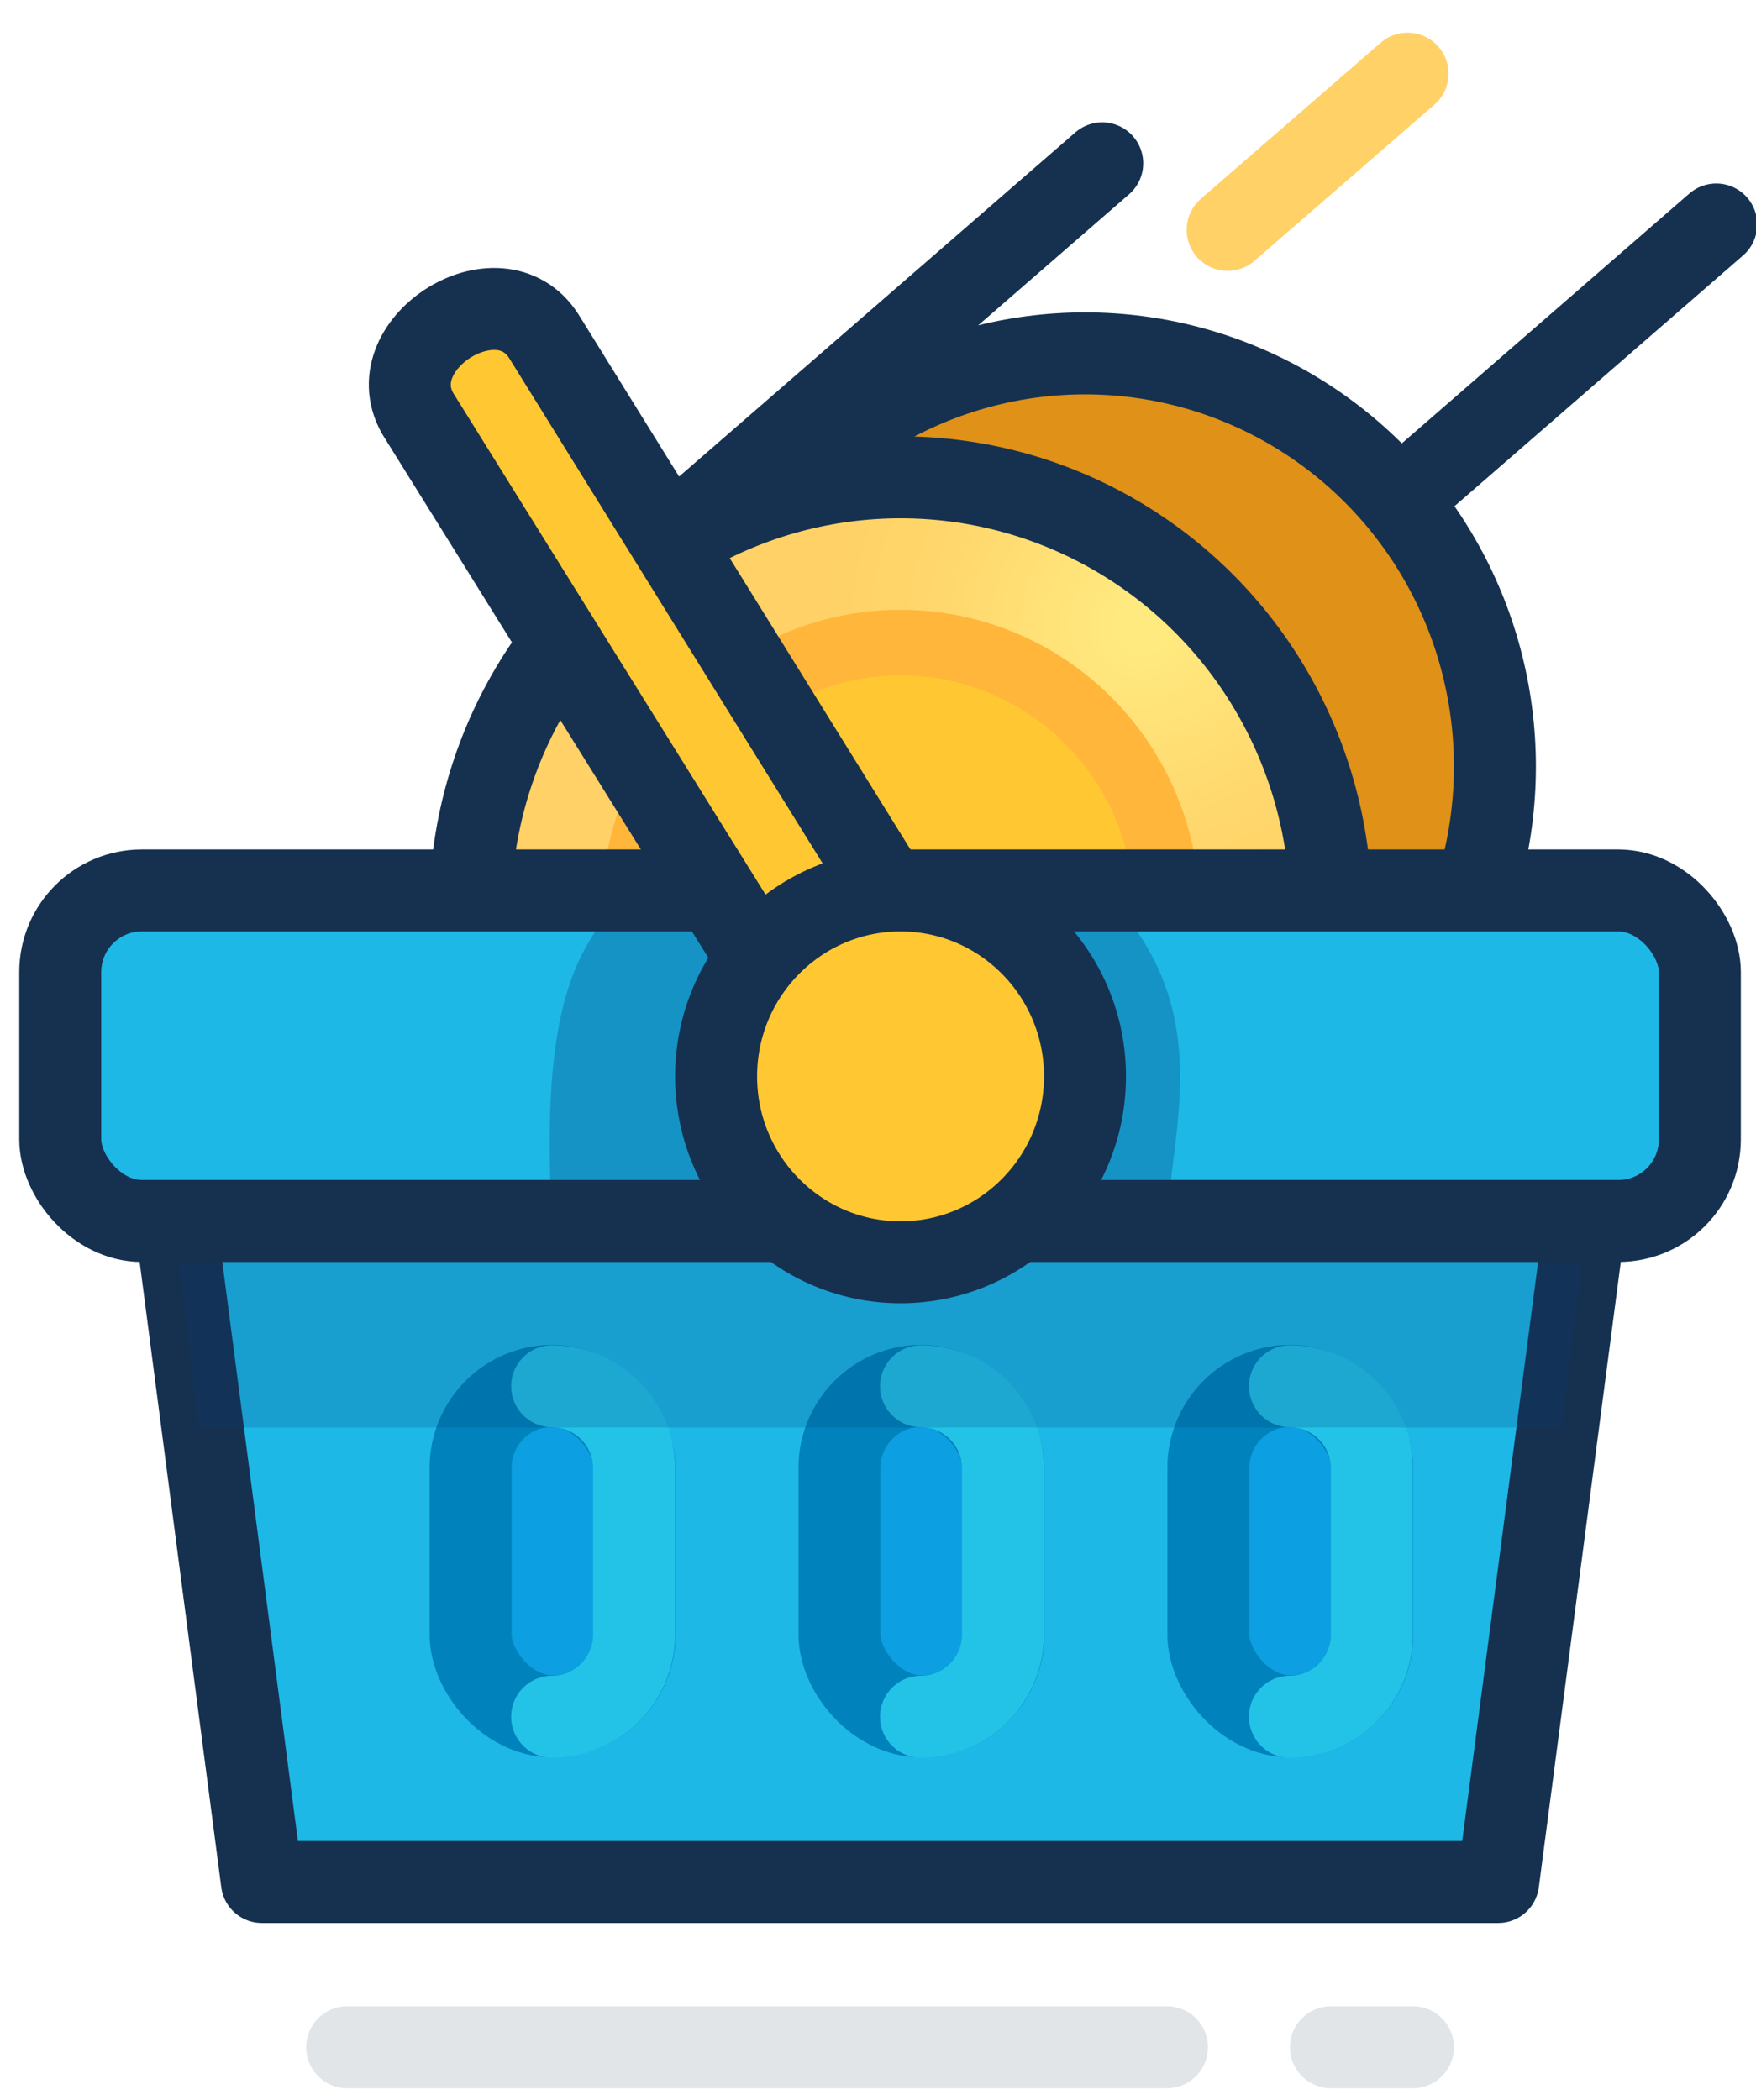 <svg xmlns="http://www.w3.org/2000/svg" width="51" height="61" viewBox="0 0 51 61">
    <defs>
        <radialGradient id="a" cx="77.81%" cy="17.429%" r="50.19%" fx="77.81%" fy="17.429%" gradientTransform="matrix(1 0 0 .992 0 .001)">
            <stop offset="6%" stop-color="#FFEA80"/>
            <stop offset="11%" stop-color="#FFE77D"/>
            <stop offset="47%" stop-color="#FFD76C"/>
            <stop offset="73%" stop-color="#FFD166"/>
        </radialGradient>
    </defs>
    <g fill="none" fill-rule="evenodd" transform="translate(1 2)">
        <path stroke="#163150" stroke-linecap="round" stroke-linejoin="round" stroke-width="2.381" d="M17.405 14.564l13.607-11.82M39.869 12.32l8.976-7.8"/>
        <ellipse cx="30.512" cy="20.264" fill="#E09118" fill-rule="nonzero" stroke="#163150" stroke-linecap="round" stroke-linejoin="round" stroke-width="2.381" rx="11.905" ry="12"/>
        <ellipse cx="25.155" cy="24.464" fill="url(#a)" fill-rule="nonzero" stroke="#163150" stroke-linecap="round" stroke-linejoin="round" stroke-width="2.381" rx="12.5" ry="12.6"/>
        <ellipse cx="25.155" cy="24.464" fill="#FFC832" fill-rule="nonzero" stroke="#FFB63B" stroke-linecap="round" stroke-linejoin="round" stroke-width="1.905" rx="7.738" ry="7.8"/>
        <path stroke="#FFD166" stroke-linecap="round" stroke-linejoin="round" stroke-width="2.381" d="M34.655 4.676L39.88.14"/>
        <path fill="#1EB8E7" fill-rule="nonzero" d="M45.488 29.864l-1.13 9.6-1.846 13.2H6.607l-1.845-13.2-1.131-9.6z"/>
        <rect width="4.762" height="9.6" x="12.667" y="38.252" fill="#0C9FE1" fill-rule="nonzero" stroke="#0082BC" stroke-linecap="round" stroke-linejoin="round" stroke-width="2.381" rx="2.381" transform="rotate(180 15.048 43.052)"/>
        <rect width="4.762" height="9.6" x="23.381" y="38.252" fill="#0C9FE1" fill-rule="nonzero" stroke="#0082BC" stroke-linecap="round" stroke-linejoin="round" stroke-width="2.381" rx="2.381" transform="rotate(180 25.762 43.052)"/>
        <rect width="4.762" height="9.6" x="34.095" y="38.252" fill="#0C9FE1" fill-rule="nonzero" stroke="#0082BC" stroke-linecap="round" stroke-linejoin="round" stroke-width="2.381" rx="2.381" transform="rotate(180 36.476 43.052)"/>
        <path stroke="#23C3E8" stroke-linecap="round" stroke-linejoin="round" stroke-width="2.381" d="M15.036 47.864a2.39 2.39 0 0 0 2.38-2.4v-4.8a2.39 2.39 0 0 0-2.38-2.4M25.75 47.864a2.39 2.39 0 0 0 2.381-2.4v-4.8a2.39 2.39 0 0 0-2.381-2.4M36.464 47.864a2.39 2.39 0 0 0 2.381-2.4v-4.8a2.39 2.39 0 0 0-2.38-2.4"/>
        <path stroke="#163150" stroke-linecap="round" stroke-linejoin="round" stroke-width="2.381" d="M42.512 52.664H6.607l-2.976-22.8H45.5z"/>
        <rect width="47.619" height="9.6" x=".75" y="23.864" fill="#1EB8E7" fill-rule="nonzero" rx="2.369"/>
        <path fill="#003C77" fill-rule="nonzero" d="M45.083 33.32l-.726 6.144H4.762l-.667-5.712z" opacity=".2"/>
        <path fill="#003C77" fill-rule="nonzero" d="M32.893 33.464H15.036c-.37-6.372.738-8.052 2.262-9.6h13.738c3.285 3.336 2.035 6.684 1.857 9.6z" opacity=".3"/>
        <rect width="47.619" height="9.6" x=".75" y="23.864" stroke="#163150" stroke-linecap="round" stroke-linejoin="round" stroke-width="2.381" rx="2.369"/>
        <path fill="#FFC832" fill-rule="nonzero" stroke="#163150" stroke-linecap="round" stroke-linejoin="round" stroke-width="2.381" d="M11.179 10.088L23.702 30.2c1.286 2.052 4.905-.264 3.572-2.316L14.798 7.772c-1.298-2.052-4.917.264-3.62 2.316z"/>
        <ellipse cx="25.155" cy="29.264" fill="#FFC832" fill-rule="nonzero" stroke="#163150" stroke-linecap="round" stroke-linejoin="round" stroke-width="2.381" rx="5.357" ry="5.4"/>
        <path stroke="#B5BFC7" stroke-linecap="round" stroke-linejoin="round" stroke-width="2.381" d="M9.083 57.464h23.81m4.762 0h2.38" opacity=".4"/>
    </g>
</svg>
